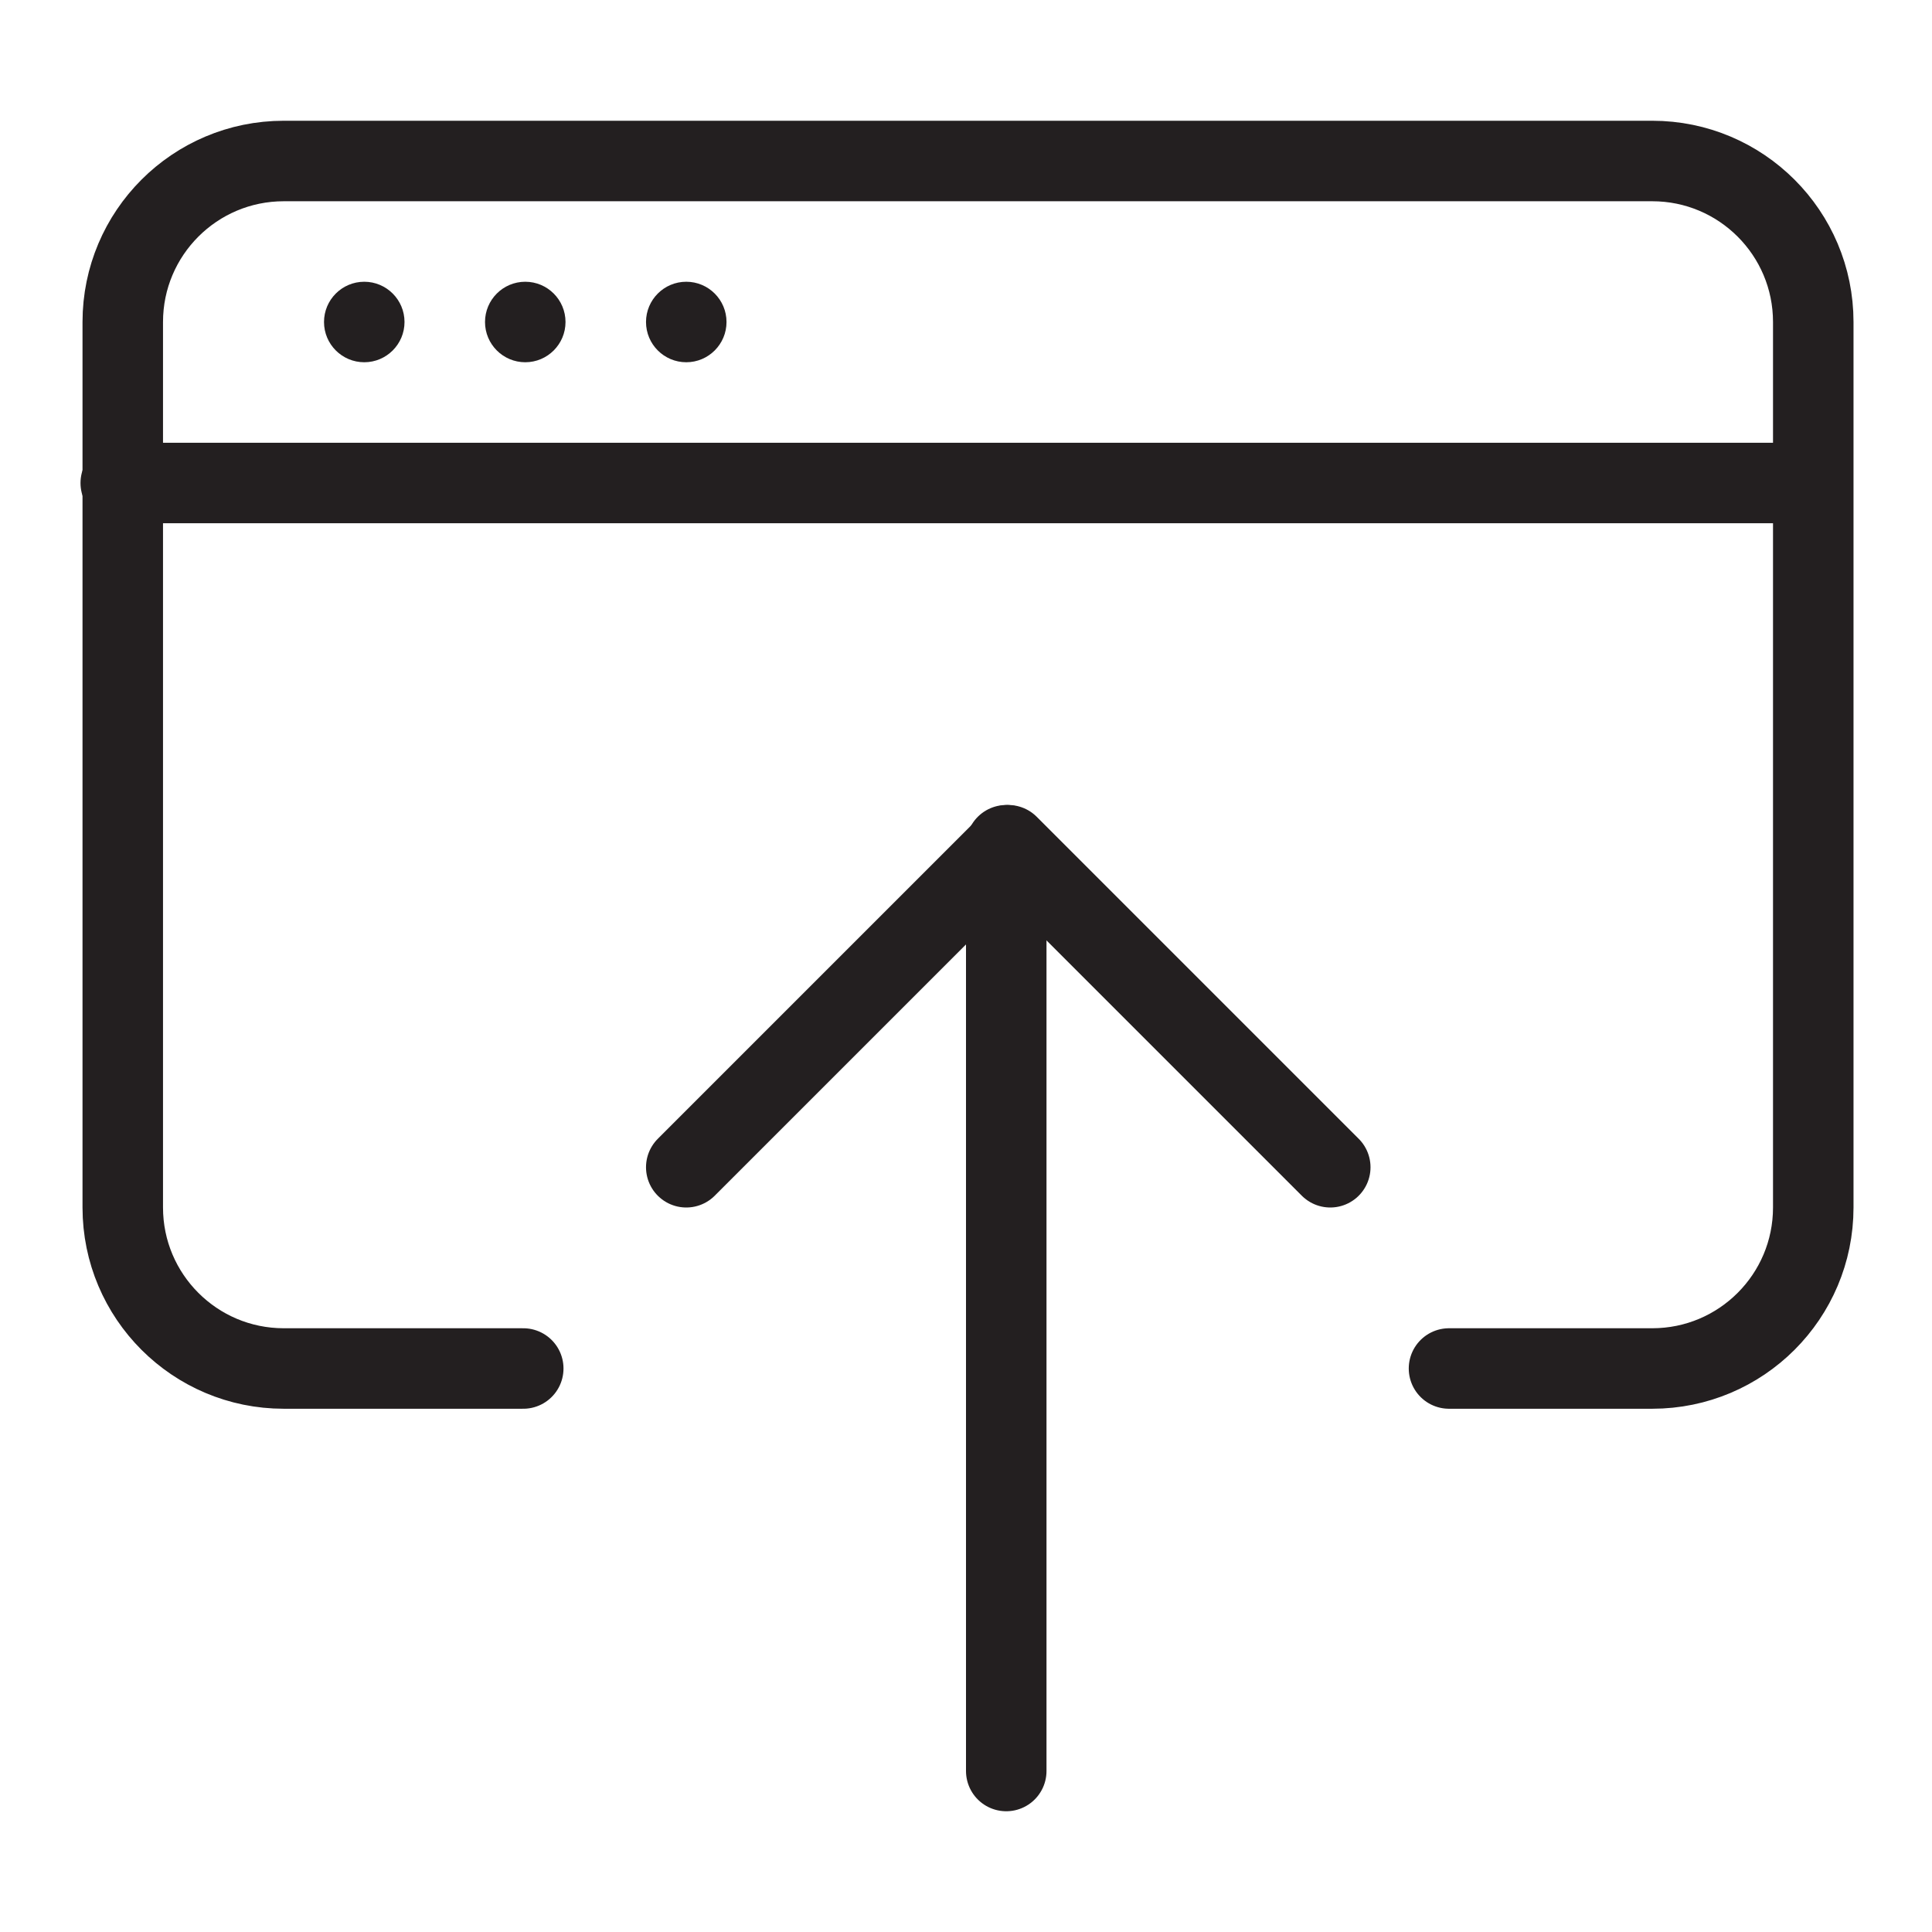 <svg version="1.1" viewBox="0 0 48 48" xmlns="http://www.w3.org/2000/svg" xmlns:xlink="http://www.w3.org/1999/xlink" overflow="hidden"><defs></defs><g id="icons"><line x1="3" y1="12" x2="45" y2="12" stroke="#231F20" stroke-width="2" stroke-linecap="round" stroke-linejoin="round" fill="none"/><path d=" M 9.05 7 C 8.498 7 8.05 7.448 8.05 8 C 8.05 8.552 8.498 9 9.05 9 C 9.602 9 10.05 8.552 10.05 8 C 10.05 7.448 9.602 7 9.05 7 Z" fill="#231F20"/><path d=" M 13.05 7 C 12.498 7 12.05 7.448 12.05 8 C 12.05 8.552 12.498 9 13.05 9 C 13.602 9 14.05 8.552 14.05 8 C 14.05 7.448 13.602 7 13.05 7 Z" fill="#231F20"/><path d=" M 17.05 7 C 16.498 7 16.05 7.448 16.05 8 C 16.05 8.552 16.498 9 17.05 9 C 17.602 9 18.05 8.552 18.05 8 C 18.05 7.448 17.602 7 17.05 7 Z" fill="#231F20"/><path d=" M 13 34 L 7.05 34 C 4.841 34 3.05 32.209 3.05 30 L 3.05 8 C 3.05 5.791 4.841 4 7.05 4 L 41.05 4 C 43.259 4 45.05 5.791 45.05 8 L 45.05 30 C 45.05 32.209 43.259 34 41.05 34 L 36 34" stroke="#231F20" stroke-width="2" stroke-linecap="round" stroke-miterlimit="10" fill="none"/><line x1="25" y1="21" x2="25" y2="44" stroke="#231F20" stroke-width="2" stroke-linecap="round" stroke-linejoin="round" fill="none"/><path d=" M 17.05 29 L 25.05 21 L 33.05 29" stroke="#231F20" stroke-width="2" stroke-linecap="round" stroke-linejoin="round" fill="none"/></g></svg>